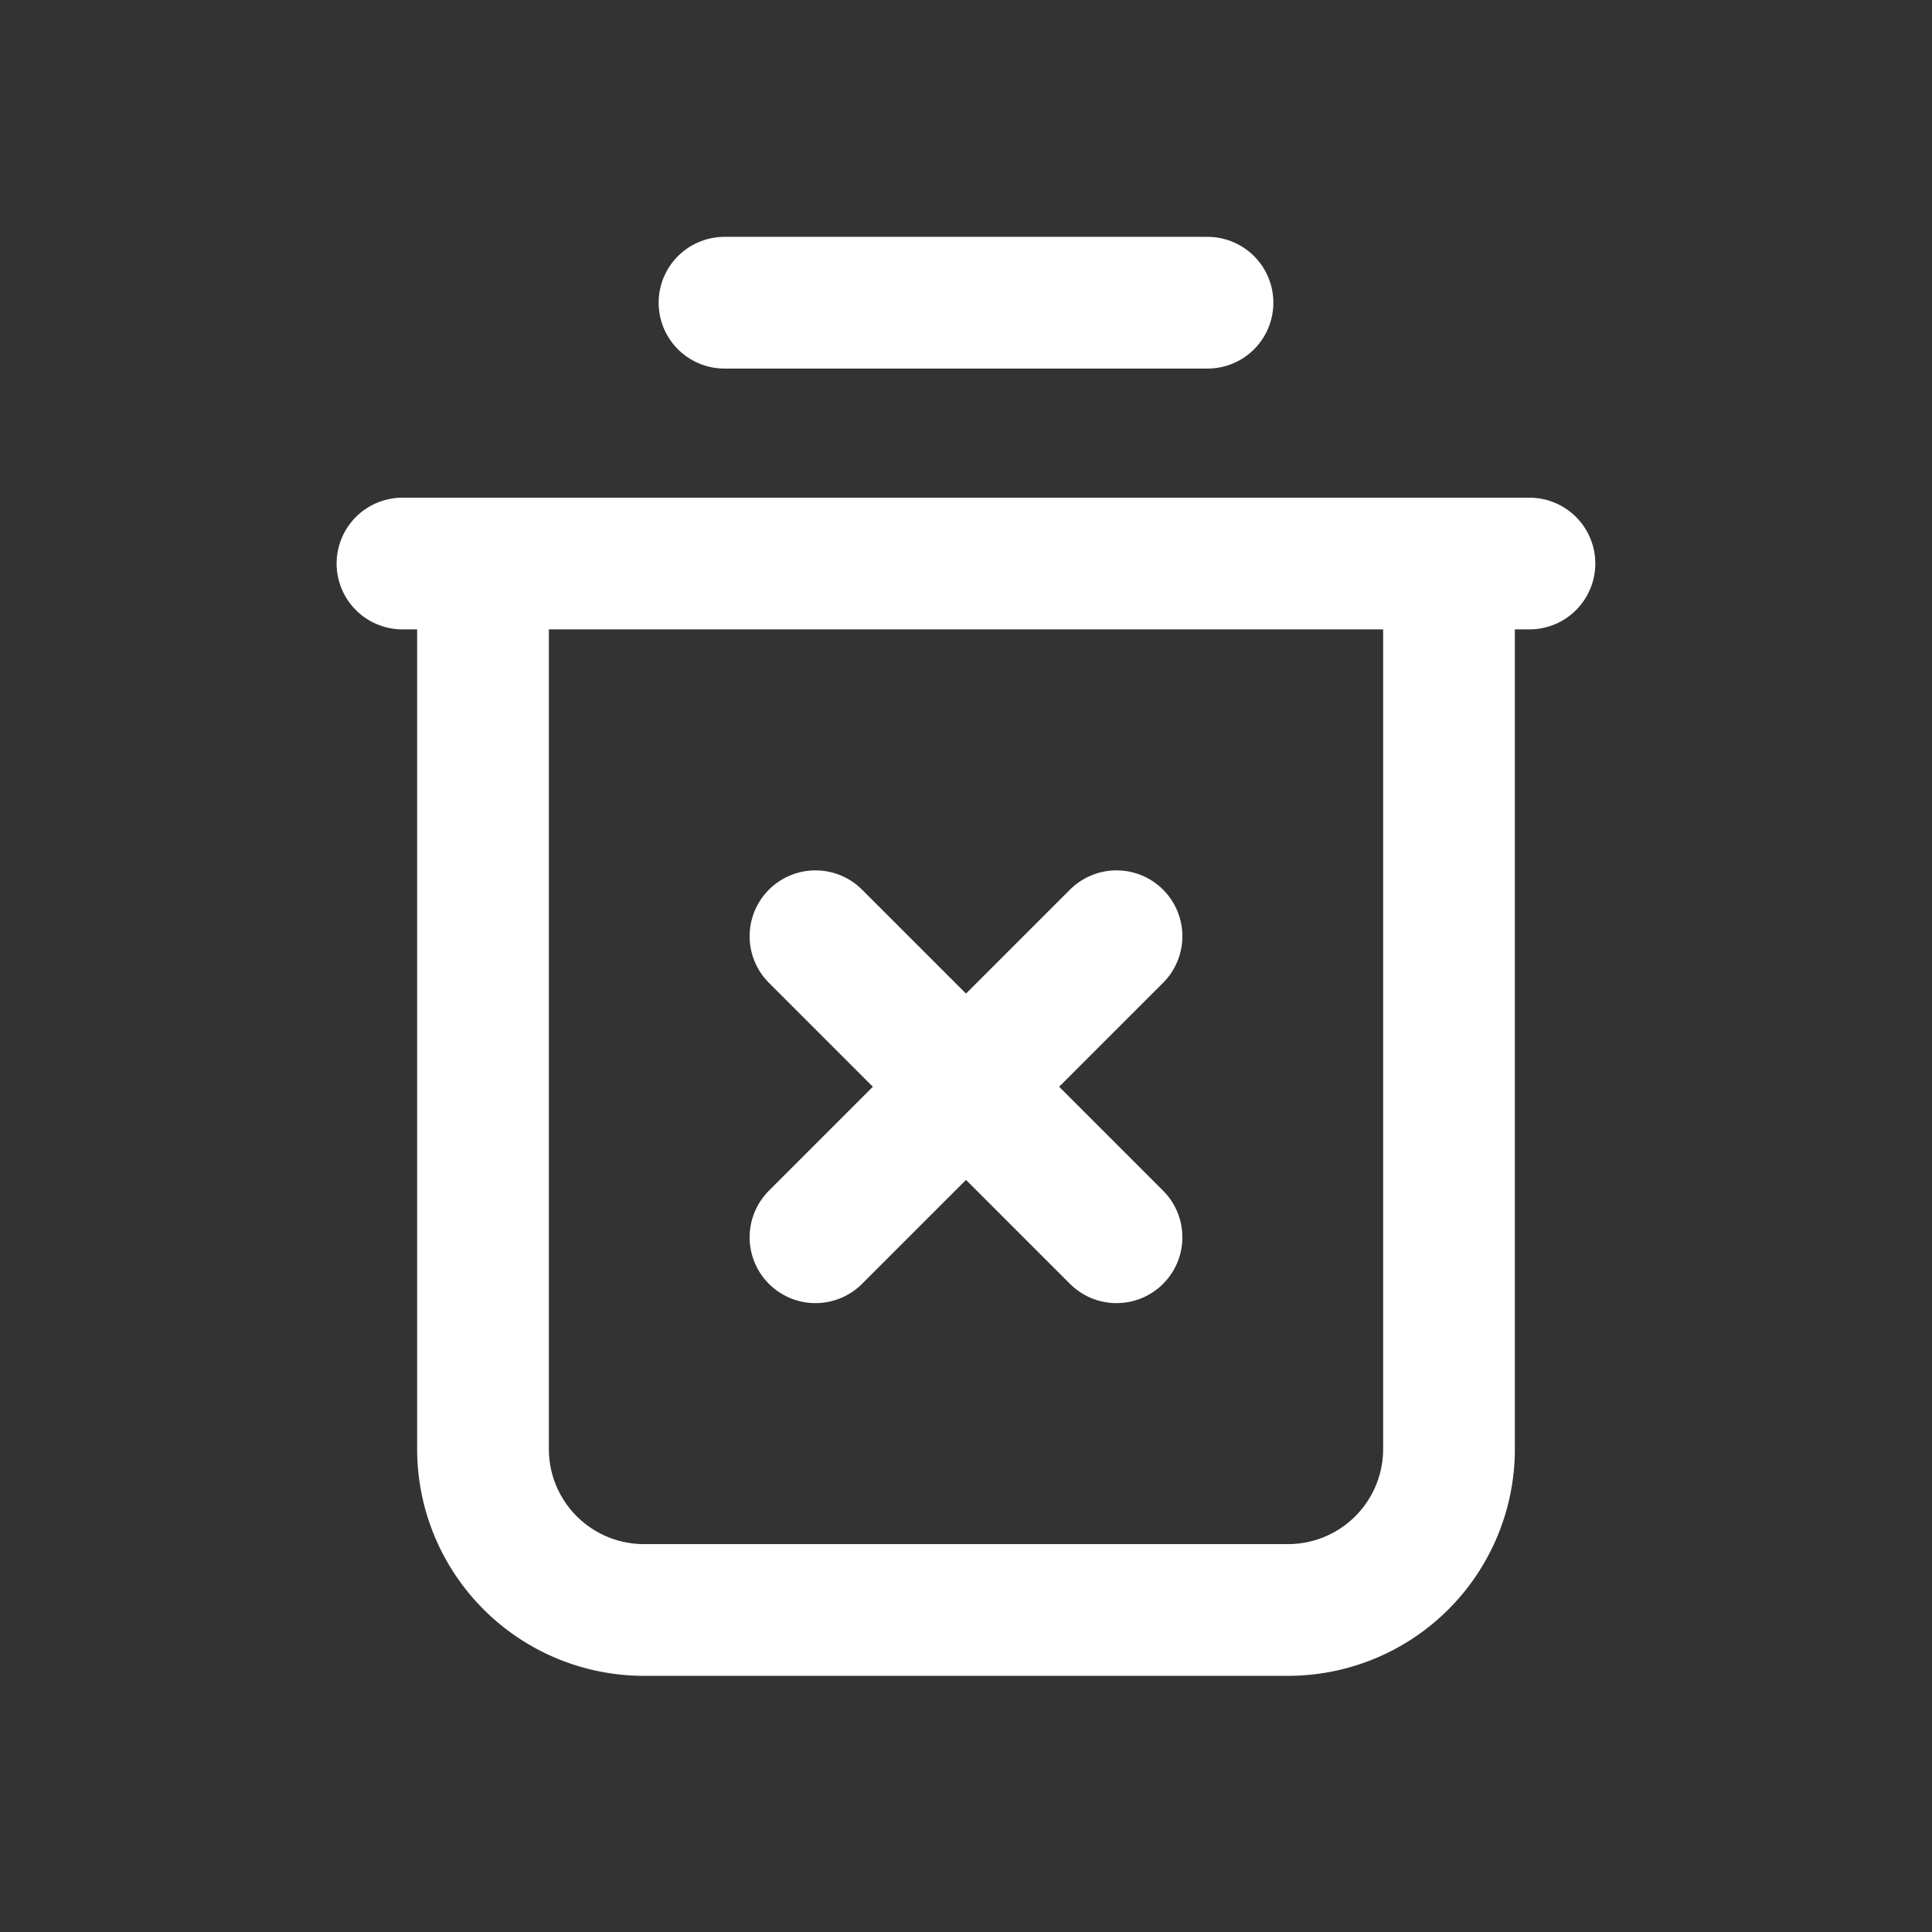 <svg id="Trash_Delete_Remove" data-name="Trash, Delete, Remove" xmlns="http://www.w3.org/2000/svg" width="22" height="22" viewBox="0 0 22 22">
  <rect x="0" y="0" width="22" height="22" fill="#333333" stroke="none"/>
  <path id="Path_4344" data-name="Path 4344" d="M0,0H22V22H0Z" fill="none"/>
  <path id="Path_4345" data-name="Path 4345" d="M5,7H17.833" transform="translate(-0.417 -0.583)" fill="none" stroke="#fff" stroke-linecap="round" stroke-linejoin="round" stroke-width="1.5"/>
  <path id="Path_4346" data-name="Path 4346" d="M17,7V17.083a1.833,1.833,0,0,1-1.833,1.833H7.833A1.833,1.833,0,0,1,6,17.083V7" transform="translate(-0.5 -0.583)" fill="none" stroke="#fff" stroke-linecap="round" stroke-linejoin="round" stroke-width="1.5"/>
  <path id="Path_4347" data-name="Path 4347" d="M14.5,3.76H9" transform="translate(-0.75 -0.313)" fill="none" stroke="#fff" stroke-linecap="round" stroke-linejoin="round" stroke-width="1.5"/>
  <path id="Path_4348" data-name="Path 4348" d="M13.558,15.058,10.13,11.63" transform="translate(-0.844 -0.969)" fill="none" stroke="#fff" stroke-linecap="round" stroke-linejoin="round" stroke-width="1.5"/>
  <path id="Path_4349" data-name="Path 4349" d="M10.13,15.058l3.428-3.428" transform="translate(-0.844 -0.969)" fill="none" stroke="#fff" stroke-linecap="round" stroke-linejoin="round" stroke-width="1.5"/>
</svg>
